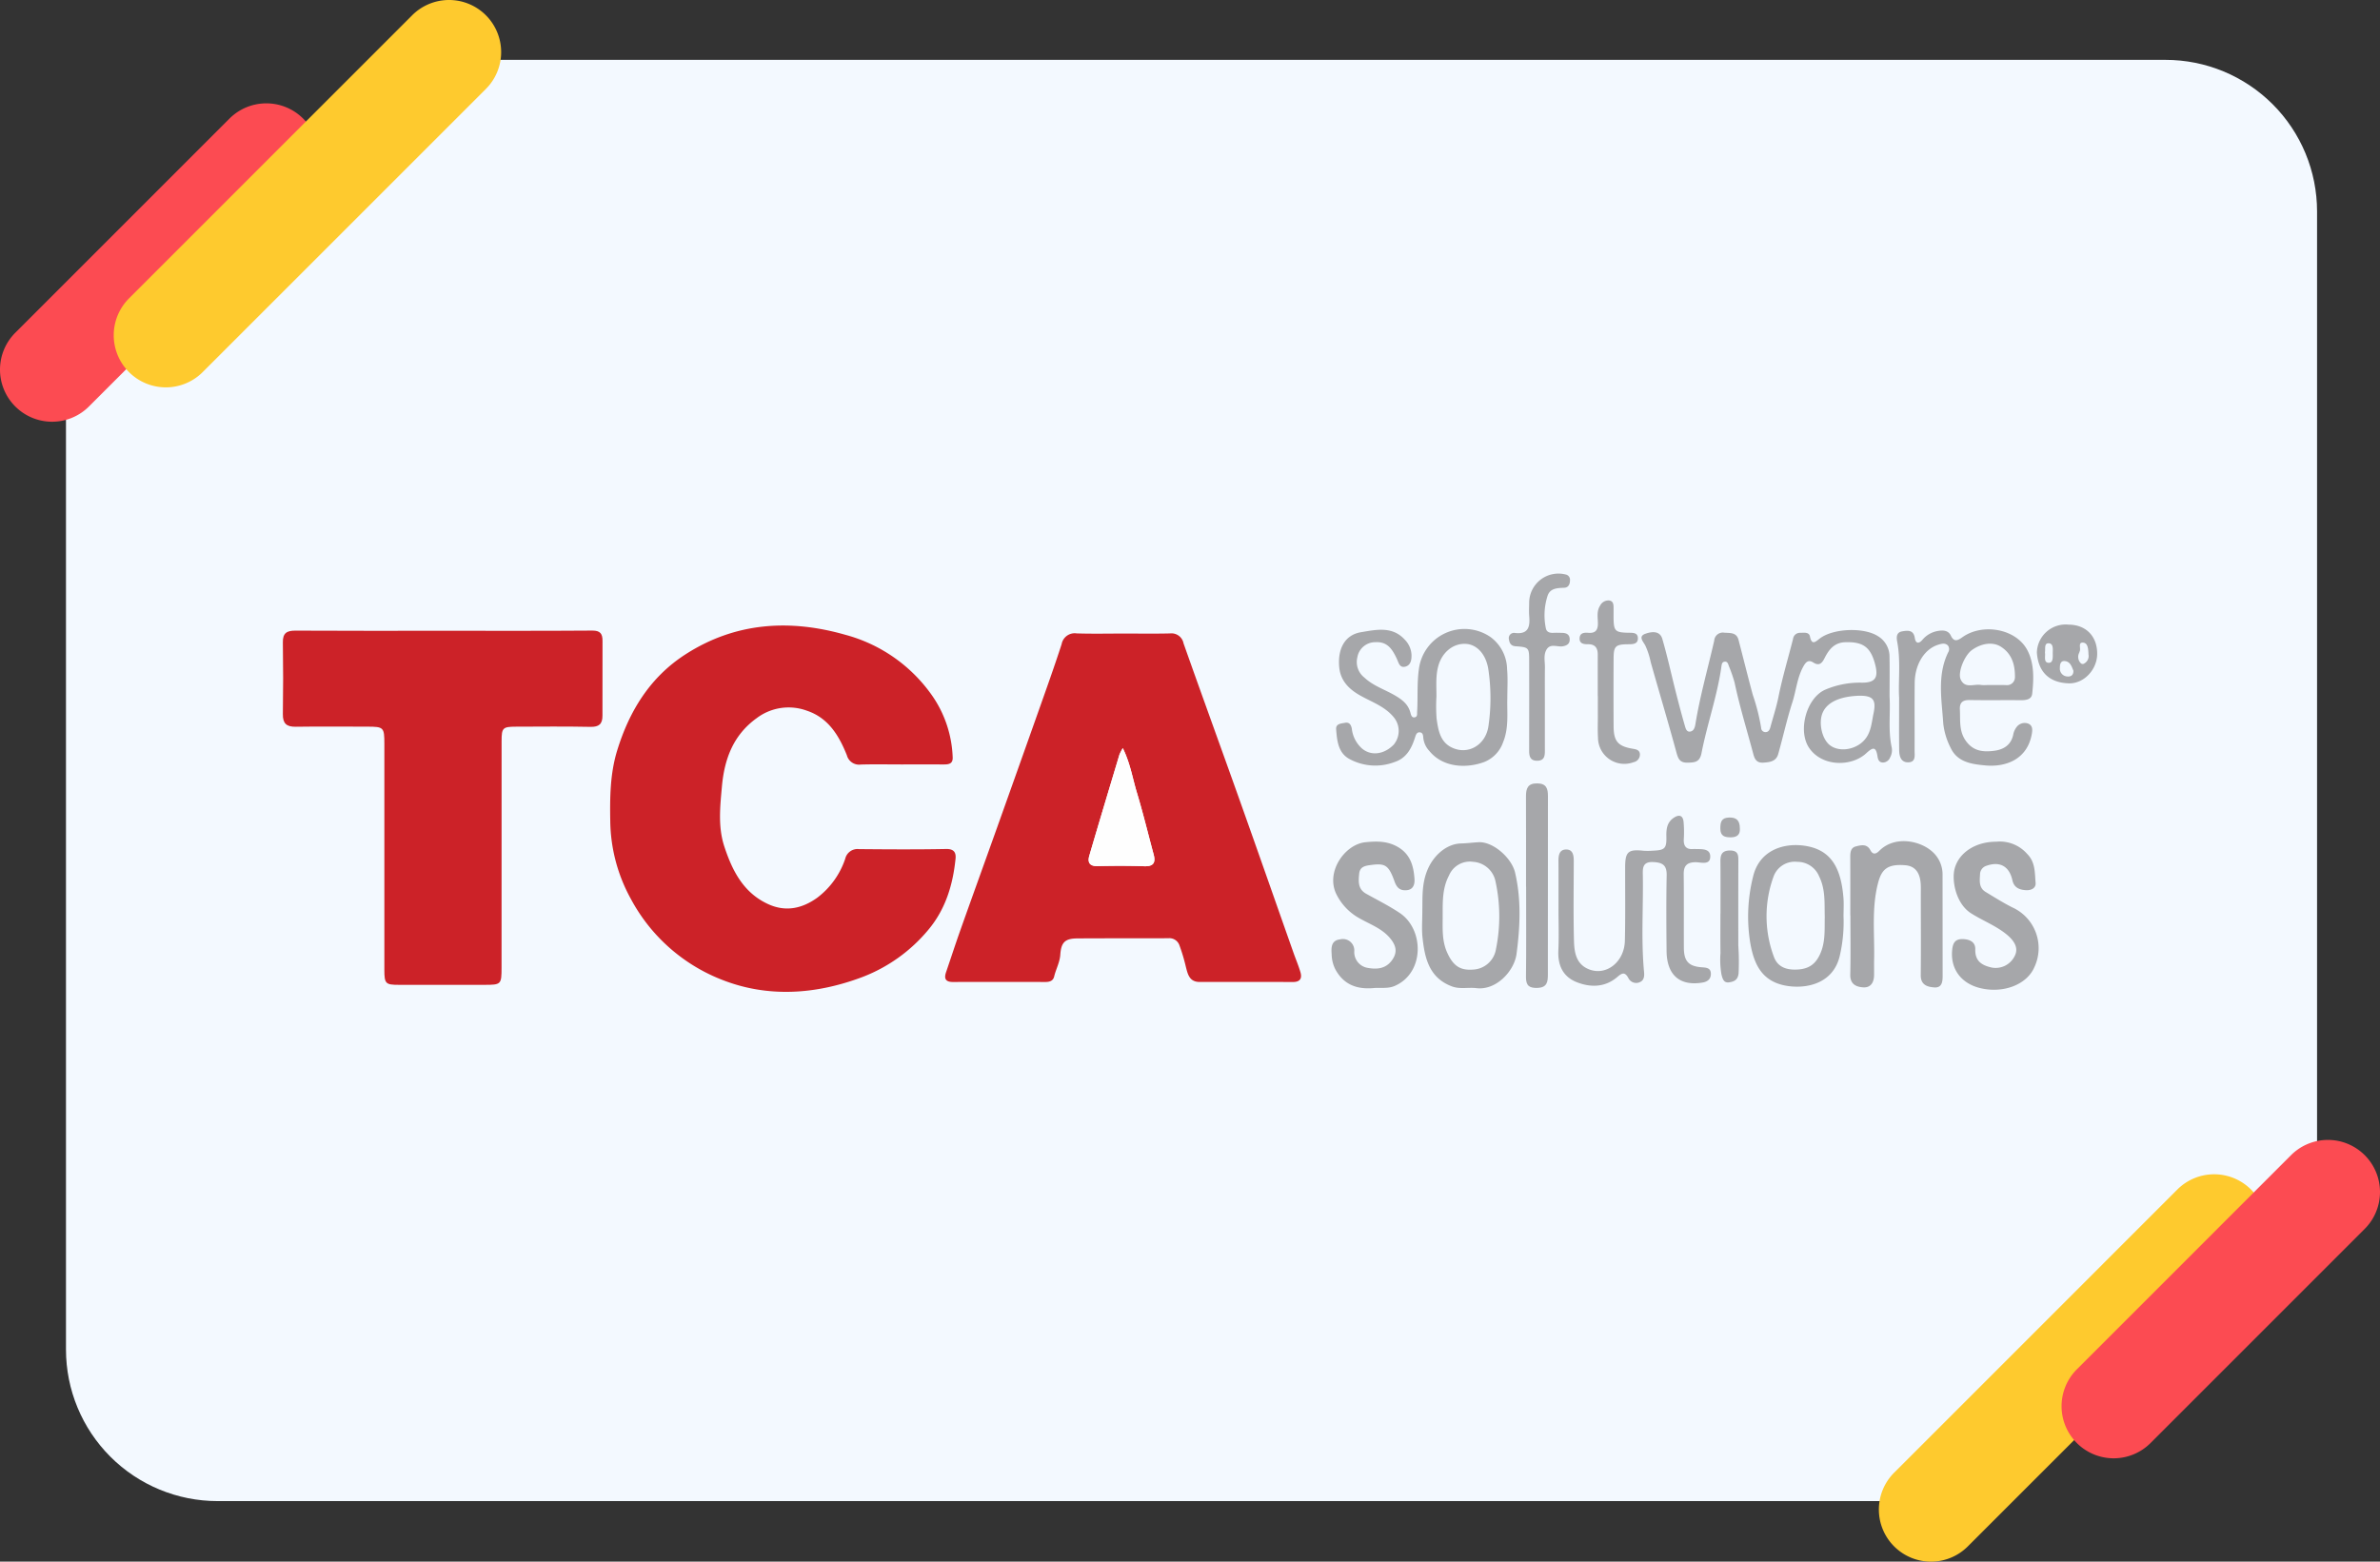 <svg xmlns="http://www.w3.org/2000/svg" xmlns:xlink="http://www.w3.org/1999/xlink" width="504.999" height="331.404" viewBox="0 0 504.999 331.404">
  <rect x="0" y="0" width="504.999" height="331.404" fill="#333333" stroke="none"/>
  <defs>
    <clipPath id="clip-path">
      <path id="Trazado_158123" data-name="Trazado 158123" d="M4461.649-1127.943h371.759a32.164,32.164,0,0,1,32.165,32.163v210.04l-72.445,63.651H4420.092a32.163,32.163,0,0,1-32.163-32.163v-204.262Z" transform="translate(-4387.607 1127.87)" fill="#79d2dc"/>
    </clipPath>
  </defs>
  <g id="Grupo_117469" data-name="Grupo 117469" transform="translate(4914 7824)">
    <g id="Grupo_116467" data-name="Grupo 116467" transform="translate(-4914 -7824)">
      <g id="Enmascarar_grupo_116" data-name="Enmascarar grupo 116" transform="translate(13.678 12.775)" clip-path="url(#clip-path)">
        <g id="Rectángulo_40687" data-name="Rectángulo 40687" transform="translate(-38.929 -23.46)" fill="#f3f9ff" stroke="#707070" stroke-width="1">
          <rect width="534.037" height="352.237" stroke="none"/>
          <rect x="0.5" y="0.5" width="533.037" height="351.237" fill="none"/>
        </g>
        <g id="Grupo_116488" data-name="Grupo 116488" transform="translate(6.027 -16.012)">
          <path id="Trazado_161290" data-name="Trazado 161290" d="M74.462,135.228c10.5,0,21,.038,31.5-.041,1.737-.013,2.183.706,2.177,2.2q-.034,7.929-.012,15.859c.007,1.778-.737,2.408-2.555,2.372-5.285-.108-10.573-.054-15.859-.037-2.748.009-2.985.259-2.987,3.067q-.012,24.008-.009,48.019c0,3.642-.086,3.7-3.685,3.7-6.021-.007-12.042.007-18.063,0-2.867,0-3.116-.236-3.118-3.179q-.018-24.01,0-48.019c0-3.428-.155-3.592-3.584-3.593-5.066,0-10.134-.058-15.2.02-1.971.031-2.784-.675-2.754-2.692q.119-7.6,0-15.2c-.032-1.97.813-2.515,2.659-2.505C53.464,135.259,63.963,135.231,74.462,135.228Z" transform="translate(0 1.869)" fill="#cc2228"/>
          <path id="Trazado_161291" data-name="Trazado 161291" d="M336.767,149.191c.214,3.581-.331,7.189.445,10.754a3.147,3.147,0,0,1-.313,2.142,1.676,1.676,0,0,1-1.488,1.116c-.9.019-1.109-.682-1.206-1.314-.33-2.142-.993-1.944-2.4-.639-3.056,2.831-9.244,2.938-12.061-1.088-2.541-3.631-.635-10.709,3.422-12.436a18.753,18.753,0,0,1,7.7-1.47c2.808.033,3.558-1.025,2.881-3.729-.953-3.81-2.581-4.979-6.382-4.854-2.361.078-3.5,1.606-4.4,3.4-.565,1.122-1.175,1.672-2.371.912-1.046-.666-1.584-.108-2.083.773-1.356,2.391-1.548,5.139-2.373,7.694-1.163,3.6-1.966,7.316-3,10.962-.44,1.552-1.77,1.733-3.17,1.816-1.337.079-1.8-.66-2.094-1.762-1.344-5.07-2.905-10.082-3.989-15.223a30.558,30.558,0,0,0-1.221-3.525c-.145-.422-.264-.922-.785-.922-.686,0-.727.6-.8,1.11-.888,6.222-3.017,12.158-4.214,18.3-.376,1.933-1.435,1.993-2.958,2.025-1.651.034-2-.828-2.375-2.212-1.744-6.411-3.653-12.777-5.458-19.171a15.557,15.557,0,0,0-1.165-3.535c-.5-.879-1.5-1.9.085-2.452,1.267-.44,3.028-.689,3.552,1.1,1.082,3.7,1.9,7.485,2.849,11.228.612,2.408,1.238,4.813,1.934,7.2.166.568.369,1.459,1.259,1.218.676-.183.874-.882.988-1.584.973-5.976,2.64-11.8,3.986-17.688a1.828,1.828,0,0,1,2.139-1.684c1.25.086,2.6-.093,3.021,1.535,1.014,3.882,1.975,7.776,3.023,11.649a42.362,42.362,0,0,1,1.77,7,.906.906,0,0,0,.812.906c.751.069,1-.473,1.161-1.074.575-2.119,1.266-4.215,1.7-6.362.834-4.167,2.059-8.227,3.1-12.336a1.462,1.462,0,0,1,1.521-1.29c.8-.011,1.873-.206,2.067.776.372,1.887,1.14,1.174,2.01.486,2.84-2.244,9.443-2.483,12.432-.543a5.067,5.067,0,0,1,2.44,4.408C336.811,143.606,336.769,146.4,336.767,149.191Zm-6.468-.161c-3.131.1-6.859.936-7.866,3.969-.693,2.086.047,5.376,1.777,6.606,1.878,1.335,4.842.933,6.7-.666,1.939-1.669,2-3.993,2.46-6.177C333.985,149.85,333.237,148.994,330.3,149.03Z" transform="translate(44.464 1.852)" fill="#a6a7aa"/>
          <path id="Trazado_161292" data-name="Trazado 161292" d="M265.654,149.592c-.087,3.123.363,6.261-.891,9.334a6.982,6.982,0,0,1-3.937,4.182c-3.651,1.389-8.747,1.317-11.7-2.3a4.829,4.829,0,0,1-1.292-2.721c-.04-.517-.061-1.145-.673-1.239-.773-.121-.942.636-1.107,1.148-.75,2.322-1.833,4.337-4.342,5.153a11.48,11.48,0,0,1-9.725-.747c-2.246-1.327-2.47-3.862-2.654-6.206-.1-1.226,1.11-1.225,1.9-1.383.9-.177,1.292.455,1.433,1.286a6.581,6.581,0,0,0,2.187,4.2c1.918,1.594,4.663,1.247,6.706-.857a4.554,4.554,0,0,0-.008-5.814c-1.842-2.241-4.518-3.171-6.939-4.507-2.482-1.369-4.381-3.159-4.635-6.216-.31-3.713,1.124-6.743,4.674-7.325,3.182-.521,6.612-1.325,9.266,1.612a4.929,4.929,0,0,1,1.407,3.153c.036,1.059-.128,2.223-1.28,2.544-1.272.354-1.458-.874-1.861-1.716-.91-1.9-1.919-3.61-4.491-3.465a3.846,3.846,0,0,0-3.858,3.22,4.175,4.175,0,0,0,1.494,4.291c1.9,1.795,4.415,2.553,6.6,3.857,1.557.928,2.723,1.879,3.181,3.648.116.448.286,1.115.988.907.517-.153.4-.724.423-1.145.177-3-.05-5.99.364-9a9.754,9.754,0,0,1,15.222-6.858,8.657,8.657,0,0,1,3.5,6.8C265.785,145.469,265.654,147.536,265.654,149.592Zm-15.041-.271a34.18,34.18,0,0,0,.039,4.619c.32,2.316.722,4.812,3.034,6.025,3.541,1.857,7.371-.4,7.958-4.408a41.4,41.4,0,0,0-.008-12.03c-.452-3.1-2.313-5.323-4.784-5.461-2.676-.15-5.034,1.768-5.841,4.69C250.413,144.922,250.638,147.127,250.613,149.322Z" transform="translate(34.47 1.811)" fill="#a6a7aa"/>
          <path id="Trazado_161293" data-name="Trazado 161293" d="M269.243,187.993c0-3.3.018-6.606-.006-9.908-.009-1.186.144-2.433,1.523-2.5,1.568-.072,1.725,1.25,1.723,2.507-.007,5.578-.1,11.158.041,16.733.064,2.473.377,5.09,3.222,6.2,3.649,1.42,7.474-1.574,7.582-6.073.124-5.208.046-10.421.059-15.632.007-3.259.643-3.814,3.87-3.473a13.645,13.645,0,0,0,1.978-.009c2.563-.105,2.964-.455,2.9-3-.043-1.629.135-3.064,1.638-4.029,1.13-.727,1.865-.4,2.007.871a24.2,24.2,0,0,1,.048,3.739c-.069,1.5.555,2.207,2.075,2.06a1.7,1.7,0,0,1,.22,0c1.361.06,3.307-.208,3.319,1.584.014,1.954-2,1.2-3.164,1.219-1.792.035-2.485.776-2.466,2.547.057,5.209.006,10.421.034,15.632.015,2.861,1.038,3.935,3.882,4.126.947.063,1.839.16,1.849,1.363.009,1.135-.7,1.691-1.774,1.87-4.807.809-7.579-1.58-7.627-6.692-.052-5.357-.084-10.717.02-16.073.043-2.179-.9-2.721-2.9-2.807-2.223-.095-2.184,1.325-2.159,2.7.122,6.888-.391,13.786.265,20.666.082.855-.019,1.725-.843,2.092a1.841,1.841,0,0,1-2.479-.823c-.7-1.277-1.25-1.2-2.31-.283-2.589,2.248-5.681,2.321-8.673,1.133-2.9-1.152-4.033-3.567-3.883-6.716C269.353,194.015,269.241,191,269.243,187.993Z" transform="translate(41.74 7.93)" fill="#a6a7aa"/>
          <path id="Trazado_161294" data-name="Trazado 161294" d="M330.441,149.458c-.209-3.435.377-7.626-.394-11.785-.17-.919-.281-2.056,1.045-2.282,1.162-.2,2.41-.345,2.674,1.392.192,1.257.884,1.265,1.61.413a5.456,5.456,0,0,1,3.366-1.9c1.07-.18,2.145-.106,2.672,1,.676,1.424,1.457,1.052,2.419.363,4.325-3.1,11.438-1.817,13.819,2.73,1.486,2.838,1.367,6.108,1.026,9.245-.131,1.215-1.305,1.379-2.424,1.368-3.6-.033-7.2.032-10.795-.034-1.489-.028-2.205.481-2.125,2.024.122,2.31-.238,4.621,1.34,6.743,1.59,2.139,3.684,2.282,5.887,2.009,1.971-.244,3.612-1.171,4.086-3.4a3.758,3.758,0,0,1,.689-1.6,2.14,2.14,0,0,1,2.535-.759c.831.359.9,1.143.745,2.064-.9,5.472-5.475,7.21-9.9,6.793-2.781-.261-5.873-.644-7.308-3.665a14.828,14.828,0,0,1-1.6-5.214c-.319-5.065-1.34-10.224,1.044-15.125a1.273,1.273,0,0,0-.073-1.46c-.6-.582-1.373-.359-2.074-.137-2.886.912-4.914,4.135-4.959,8.076-.053,4.773,0,9.548-.024,14.321-.007,1.042.312,2.5-1.307,2.549-1.646.05-1.947-1.349-1.965-2.646C330.408,157.1,330.441,153.645,330.441,149.458Zm18.48-2.669c1.393,0,2.788-.031,4.181.009a1.685,1.685,0,0,0,1.917-1.694c.025-2.569-.608-4.932-2.978-6.449-1.656-1.059-4.053-.8-6.146.7-1.6,1.145-3.069,4.789-2.388,6.256.935,2.015,2.844.884,4.317,1.161A6.074,6.074,0,0,0,348.921,146.79Z" transform="translate(52.818 1.828)" fill="#a6a7aa"/>
          <path id="Trazado_161295" data-name="Trazado 161295" d="M321.606,188.765c0-4.107.013-8.216-.008-12.324-.006-1.01.057-2.054,1.171-2.338,1.088-.278,2.349-.612,3.094.791.553,1.045,1.21.824,1.908.125,3.178-3.173,8.292-2.185,10.881-.1a6.454,6.454,0,0,1,2.53,5.1q.007,10.785.015,21.569c0,1.263-.163,2.553-1.781,2.434-1.479-.109-2.881-.538-2.861-2.592.056-5.648.015-11.3.012-16.947,0-.733.02-1.467-.009-2.2-.1-2.627-1.214-4.007-3.235-4.183-3.771-.33-5.037.829-5.79,3.622-1.451,5.384-.748,10.92-.873,16.4-.025,1.1.008,2.2-.009,3.3-.022,1.522-.7,2.688-2.3,2.586-1.493-.095-2.8-.662-2.754-2.7.1-4.178.03-8.362.03-12.544Z" transform="translate(51.295 8.761)" fill="#a6a7aa"/>
          <path id="Trazado_161296" data-name="Trazado 161296" d="M349.223,173.093a7.71,7.71,0,0,1,6.58,2.589c1.764,1.758,1.6,4,1.792,6.126.1,1.1-.871,1.615-1.972,1.57-1.422-.059-2.6-.517-2.948-2.088-.65-2.967-2.631-4.1-5.485-3.1a1.923,1.923,0,0,0-1.385,1.8c-.076,1.388-.287,2.866,1.171,3.752,1.868,1.135,3.726,2.3,5.672,3.287a9.484,9.484,0,0,1,4.67,12.722c-1.564,3.606-6.424,5.551-11.29,4.452-4.227-.955-6.582-4.124-6.125-8.246.143-1.291.569-2.216,2.153-2.2,1.554.019,2.782.607,2.737,2.165-.073,2.5,1.376,3.383,3.384,3.851a4.485,4.485,0,0,0,4.934-2.336c.89-1.6.209-3.188-1.846-4.811-2.263-1.785-4.954-2.812-7.367-4.344-3.24-2.056-4.167-7.017-3.469-9.535C341.373,175.346,344.917,173.088,349.223,173.093Z" transform="translate(54.624 8.77)" fill="#a6a7aa"/>
          <path id="Trazado_161297" data-name="Trazado 161297" d="M237.426,204.147c-3.506.3-6.318-.688-8.109-3.975a7.374,7.374,0,0,1-.782-3.15c-.082-1.291-.206-2.98,1.777-3.209a2.418,2.418,0,0,1,3.019,2.544,3.4,3.4,0,0,0,2.769,3.488c1.951.362,3.928.275,5.3-1.7,1.2-1.725.719-3.145-.456-4.566-1.745-2.11-4.3-2.969-6.57-4.275a11.768,11.768,0,0,1-4.757-4.921c-2.509-4.759,1.669-10.726,6.049-11.183,2.4-.249,4.753-.291,7,1.052,2.617,1.564,3.256,4.045,3.442,6.705.066.948-.1,2.284-1.665,2.419-1.409.121-2.092-.529-2.559-1.836-1.246-3.494-1.99-3.91-4.956-3.521-1.253.164-2.4.333-2.552,1.848-.164,1.619-.3,3.264,1.467,4.253,2.4,1.343,4.875,2.572,7.151,4.1,5.143,3.447,5.321,12.646-1.036,15.452C240.449,204.336,238.929,204,237.426,204.147Z" transform="translate(34.318 8.776)" fill="#a6a7aa"/>
          <path id="Trazado_161298" data-name="Trazado 161298" d="M244.813,187.356c.056-2.449-.161-5.523,1.2-8.574,1.271-2.838,3.937-5.283,7.028-5.347,1.244-.026,2.482-.2,3.71-.26,3.1-.155,7.017,3.346,7.741,6.452,1.335,5.734,1.066,11.471.31,17.23-.484,3.68-4.327,7.8-8.518,7.285-1.73-.21-3.506.27-5.222-.38-4.856-1.836-5.75-6.05-6.223-10.452C244.657,191.57,244.813,189.792,244.813,187.356Zm4.313,1.887c-.012,2.485-.117,4.962.946,7.331,1.267,2.822,2.753,3.857,5.539,3.626a5.16,5.16,0,0,0,4.822-4.331,34.834,34.834,0,0,0-.136-14.556,5.181,5.181,0,0,0-4.686-3.977,4.807,4.807,0,0,0-5.147,2.907C248.956,183.092,249.143,186.18,249.127,189.243Z" transform="translate(37.282 8.795)" fill="#a6a7aa"/>
          <path id="Trazado_161299" data-name="Trazado 161299" d="M323.51,188.813a31.444,31.444,0,0,1-.822,8.476c-1.465,6.041-7.49,7.022-11.633,6.193-5.062-1.012-6.624-4.8-7.364-9.213a34.811,34.811,0,0,1,.629-13.894c1.252-5.332,6.024-7.078,10.386-6.614,6.063.644,8.256,4.6,8.788,11.1C323.6,186.167,323.51,187.494,323.51,188.813Zm-3.982.111c-.08-2.911.187-5.817-1.2-8.612a4.97,4.97,0,0,0-4.624-3.068,4.782,4.782,0,0,0-4.978,2.955,24.559,24.559,0,0,0,.009,17.19c.737,2.069,2.489,2.755,4.573,2.723s3.75-.607,4.895-2.635C319.742,194.738,319.467,191.831,319.528,188.925Z" transform="translate(47.952 8.89)" fill="#a6a7aa"/>
          <path id="Trazado_161300" data-name="Trazado 161300" d="M263.412,184.556c0-6.379.018-12.756-.012-19.134-.008-1.7.35-2.845,2.416-2.808,1.956.035,2.249,1.145,2.245,2.738q-.037,18.915-.014,37.828c0,1.534-.154,2.741-2.154,2.831-1.762.078-2.515-.445-2.491-2.322.077-6.376.028-12.755.028-19.133Z" transform="translate(40.683 6.87)" fill="#a6a7aa"/>
          <path id="Trazado_161301" data-name="Trazado 161301" d="M267.969,152.62c0,3.306-.007,6.611,0,9.916,0,1.108-.1,2.1-1.56,2.141-1.547.044-1.781-.922-1.778-2.167q.023-9.474.007-18.951c0-2.892-.057-2.975-2.913-3.178-.954-.067-1.269-.675-1.374-1.431a1.108,1.108,0,0,1,1.278-1.387c2.808.323,3.207-1.282,3.022-3.509-.085-1.022-.02-2.056-.012-3.085a6.216,6.216,0,0,1,7.729-5.821,1.145,1.145,0,0,1,.926,1.283c-.009.836-.359,1.506-1.233,1.539-1.444.056-2.963.09-3.507,1.671a13.486,13.486,0,0,0-.371,6.949c.143.756.786.979,1.532.946.659-.031,1.322-.009,1.983.008.936.024,1.569.42,1.541,1.447-.024.883-.575,1.221-1.406,1.389-1.206.242-2.762-.746-3.581.831-.6,1.149-.252,2.459-.271,3.7C267.943,147.478,267.971,150.05,267.969,152.62Z" transform="translate(40.124 0)" fill="#a6a7aa"/>
          <path id="Trazado_161302" data-name="Trazado 161302" d="M276.877,150.094c0-2.932-.012-5.865,0-8.8.009-1.413-.556-2.237-2.063-2.22-.947.009-1.886-.131-1.784-1.362.09-1.085,1.03-1.127,1.848-1.061,1.573.125,2.056-.637,2.028-2.1-.024-1.223-.283-2.51.458-3.646a1.969,1.969,0,0,1,1.984-1.113c.935.173.877,1.036.884,1.774.006.66-.008,1.32,0,1.979.037,2.7.352,3.021,3.015,3.091.943.025,2.171-.132,2.144,1.22-.025,1.285-1.2,1.211-2.177,1.223-2.534.028-2.961.423-2.975,2.906q-.043,7.257,0,14.516c.014,3.189.944,4.247,4.131,4.763.7.114,1.351.273,1.445,1.07a1.652,1.652,0,0,1-1.34,1.771,5.586,5.586,0,0,1-7.548-5.215c-.092-1.461-.03-2.932-.032-4.4s0-2.932,0-4.4Z" transform="translate(42.438 0.88)" fill="#a6a7aa"/>
          <path id="Trazado_161303" data-name="Trazado 161303" d="M361.823,134.129c3.687.017,6.079,2.466,6.062,6.21-.015,3.327-2.814,6.349-6.039,6.246-4.3-.137-6.5-2.6-6.757-6.535A6.109,6.109,0,0,1,361.823,134.129Zm1.017,9.779c-.37-.9-.683-1.986-1.894-2.054-.817-.045-.986.7-.974,1.408a1.667,1.667,0,0,0,1.664,1.869C362.394,145.179,362.857,144.778,362.84,143.908Zm3.2-3.438c-.045-1.182-.116-2.46-1.163-2.528-1.148-.074-.371,1.286-.727,1.914-.036.061-.034.143-.064.208a1.9,1.9,0,0,0,.3,2.229.581.581,0,0,0,.792.053A1.79,1.79,0,0,0,366.041,140.47Zm-9.241-.447c.145.793-.328,2.119.731,2.2s.926-1.215.927-2.038.179-2.075-.87-2.1C356.585,138.047,356.934,139.286,356.8,140.023Z" transform="translate(57.401 1.667)" fill="#a6a7aa"/>
          <path id="Trazado_161304" data-name="Trazado 161304" d="M298.313,188.044c0-3.671.028-7.342-.013-11.014-.017-1.459.292-2.375,2.053-2.368,1.789.008,1.756,1.083,1.752,2.338-.02,5.946-.013,11.893-.012,17.841a50.68,50.68,0,0,1,.061,5.892c-.158,1.386-.913,1.732-1.958,1.9-1.2.192-1.427-.733-1.666-1.616a18.307,18.307,0,0,1-.218-4.6c-.041-2.789-.012-5.58-.012-8.369Z" transform="translate(47.043 9.067)" fill="#a6a7aa"/>
          <path id="Trazado_161305" data-name="Trazado 161305" d="M302.418,170.976c.1,1.243-.423,1.949-1.855,1.967-1.341.018-2.289-.242-2.281-1.867,0-1.292.162-2.277,1.824-2.334C301.691,168.688,302.4,169.353,302.418,170.976Z" transform="translate(47.044 7.987)" fill="#a6a7aa"/>
          <path id="Trazado_161306" data-name="Trazado 161306" d="M160.808,163.759c-2.862,0-5.727-.061-8.589.024a2.679,2.679,0,0,1-2.946-1.985c-1.665-4.138-3.895-7.9-8.46-9.438a11.245,11.245,0,0,0-10.685,1.584c-4.94,3.565-6.833,8.626-7.363,14.486-.388,4.3-.862,8.587.516,12.766,1.675,5.077,4.006,9.74,9.218,12.17,3.779,1.761,7.3.981,10.516-1.341a17.2,17.2,0,0,0,5.912-8.249,2.677,2.677,0,0,1,2.909-2.049c6.166.056,12.336.095,18.5-.024,1.693-.033,2.127.774,2,2.066-.559,5.543-2.127,10.731-5.782,15.09a33.944,33.944,0,0,1-14.11,10.064c-9.778,3.656-20,4.4-29.845.463a37.251,37.251,0,0,1-19.174-17.122,35,35,0,0,1-4.352-16.447c-.089-5.07-.035-10.128,1.464-15.009,2.565-8.344,6.936-15.511,14.413-20.355,10.665-6.909,22.28-7.582,34.12-4.175a32.814,32.814,0,0,1,18.426,13.057,24.422,24.422,0,0,1,4.232,12.917c.064,1.376-.835,1.512-1.885,1.509C166.829,163.752,163.818,163.759,160.808,163.759Z" transform="translate(10.711 1.704)" fill="#cc2228"/>
          <path id="Trazado_161310" data-name="Trazado 161310" d="M196.984,135.724c3.3,0,6.611.053,9.914-.026a2.6,2.6,0,0,1,2.847,2.1c3.927,11.114,7.963,22.188,11.916,33.293,3.831,10.763,7.6,21.548,11.4,32.322.488,1.383,1.066,2.737,1.482,4.139.388,1.308-.013,2.126-1.582,2.12-6.608-.027-13.218-.019-19.827-.012-2.212,0-2.521-1.788-2.912-3.286a37.857,37.857,0,0,0-1.32-4.417,2.258,2.258,0,0,0-2.36-1.574c-6.463.037-12.926-.009-19.387.041-2.543.02-3.382.843-3.555,3.435-.111,1.656-.929,3.074-1.3,4.637-.222.933-.951,1.174-1.863,1.172q-9.8-.027-19.607,0c-1.577.006-1.939-.707-1.466-2.092,1.019-2.978,1.99-5.972,3.043-8.939,2.57-7.241,5.185-14.467,7.768-21.706q4.468-12.519,8.907-25.051c1.634-4.624,3.292-9.242,4.8-13.909a2.817,2.817,0,0,1,3.192-2.278C190.374,135.8,193.68,135.727,196.984,135.724Zm-.125,24.316a10.762,10.762,0,0,0-.7,1.357c-2.15,7.153-4.308,14.3-6.4,21.473-.4,1.359,0,2.248,1.722,2.207,3.3-.076,6.607-.093,9.906.026,2.011.073,2.488-.767,2.012-2.531-1.179-4.383-2.249-8.8-3.561-13.143C198.927,166.437,198.458,163.3,196.859,160.041Z" transform="translate(21.676 1.962)" fill="#cc2228"/>
          <path id="Trazado_161316" data-name="Trazado 161316" d="M192.164,156.286c1.6,3.255,2.068,6.4,2.971,9.389,1.312,4.343,2.382,8.76,3.561,13.143.475,1.764,0,2.6-2.012,2.531-3.3-.119-6.606-.1-9.906-.026-1.721.04-2.119-.849-1.721-2.207,2.1-7.169,4.255-14.32,6.4-21.473A10.76,10.76,0,0,1,192.164,156.286Z" transform="translate(26.371 5.716)" fill="#fefefe"/>
        </g>
      </g>
      <path id="Trazado_158124" data-name="Trazado 158124" d="M4439.255-1116h0a11.058,11.058,0,0,0-15.639,0l-45.449,45.449a11.057,11.057,0,0,0,0,15.638,11.059,11.059,0,0,0,15.639,0l45.449-45.449A11.06,11.06,0,0,0,4439.255-1116Z" transform="translate(-4374.928 1141.171)" fill="#fc4b52"/>
      <path id="Trazado_158125" data-name="Trazado 158125" d="M4476.83-1136.847a11.056,11.056,0,0,0-15.638,0l-60.088,60.087a11.059,11.059,0,0,0,0,15.638h0a11.057,11.057,0,0,0,15.638,0l60.088-60.087A11.057,11.057,0,0,0,4476.83-1136.847Z" transform="translate(-4373.733 1140.086)" fill="#feca2e"/>
      <g id="Grupo_108305" data-name="Grupo 108305" transform="translate(398.663 241.909)">
        <path id="Trazado_158126" data-name="Trazado 158126" d="M4757.1-824.256a11.055,11.055,0,0,0,15.637,0l60.09-60.087a11.06,11.06,0,0,0,0-15.638h0a11.059,11.059,0,0,0-15.64,0L4757.1-839.894A11.057,11.057,0,0,0,4757.1-824.256Z" transform="translate(-4753.857 910.513)" fill="#feca2e"/>
        <path id="Trazado_158127" data-name="Trazado 158127" d="M4793.947-845.826h0a11.058,11.058,0,0,0,15.639,0l45.448-45.449a11.056,11.056,0,0,0,0-15.638,11.059,11.059,0,0,0-15.64,0l-45.447,45.449A11.058,11.058,0,0,0,4793.947-845.826Z" transform="translate(-4751.938 910.152)" fill="#fc4b52"/>
      </g>
    </g>
  </g>
</svg>
